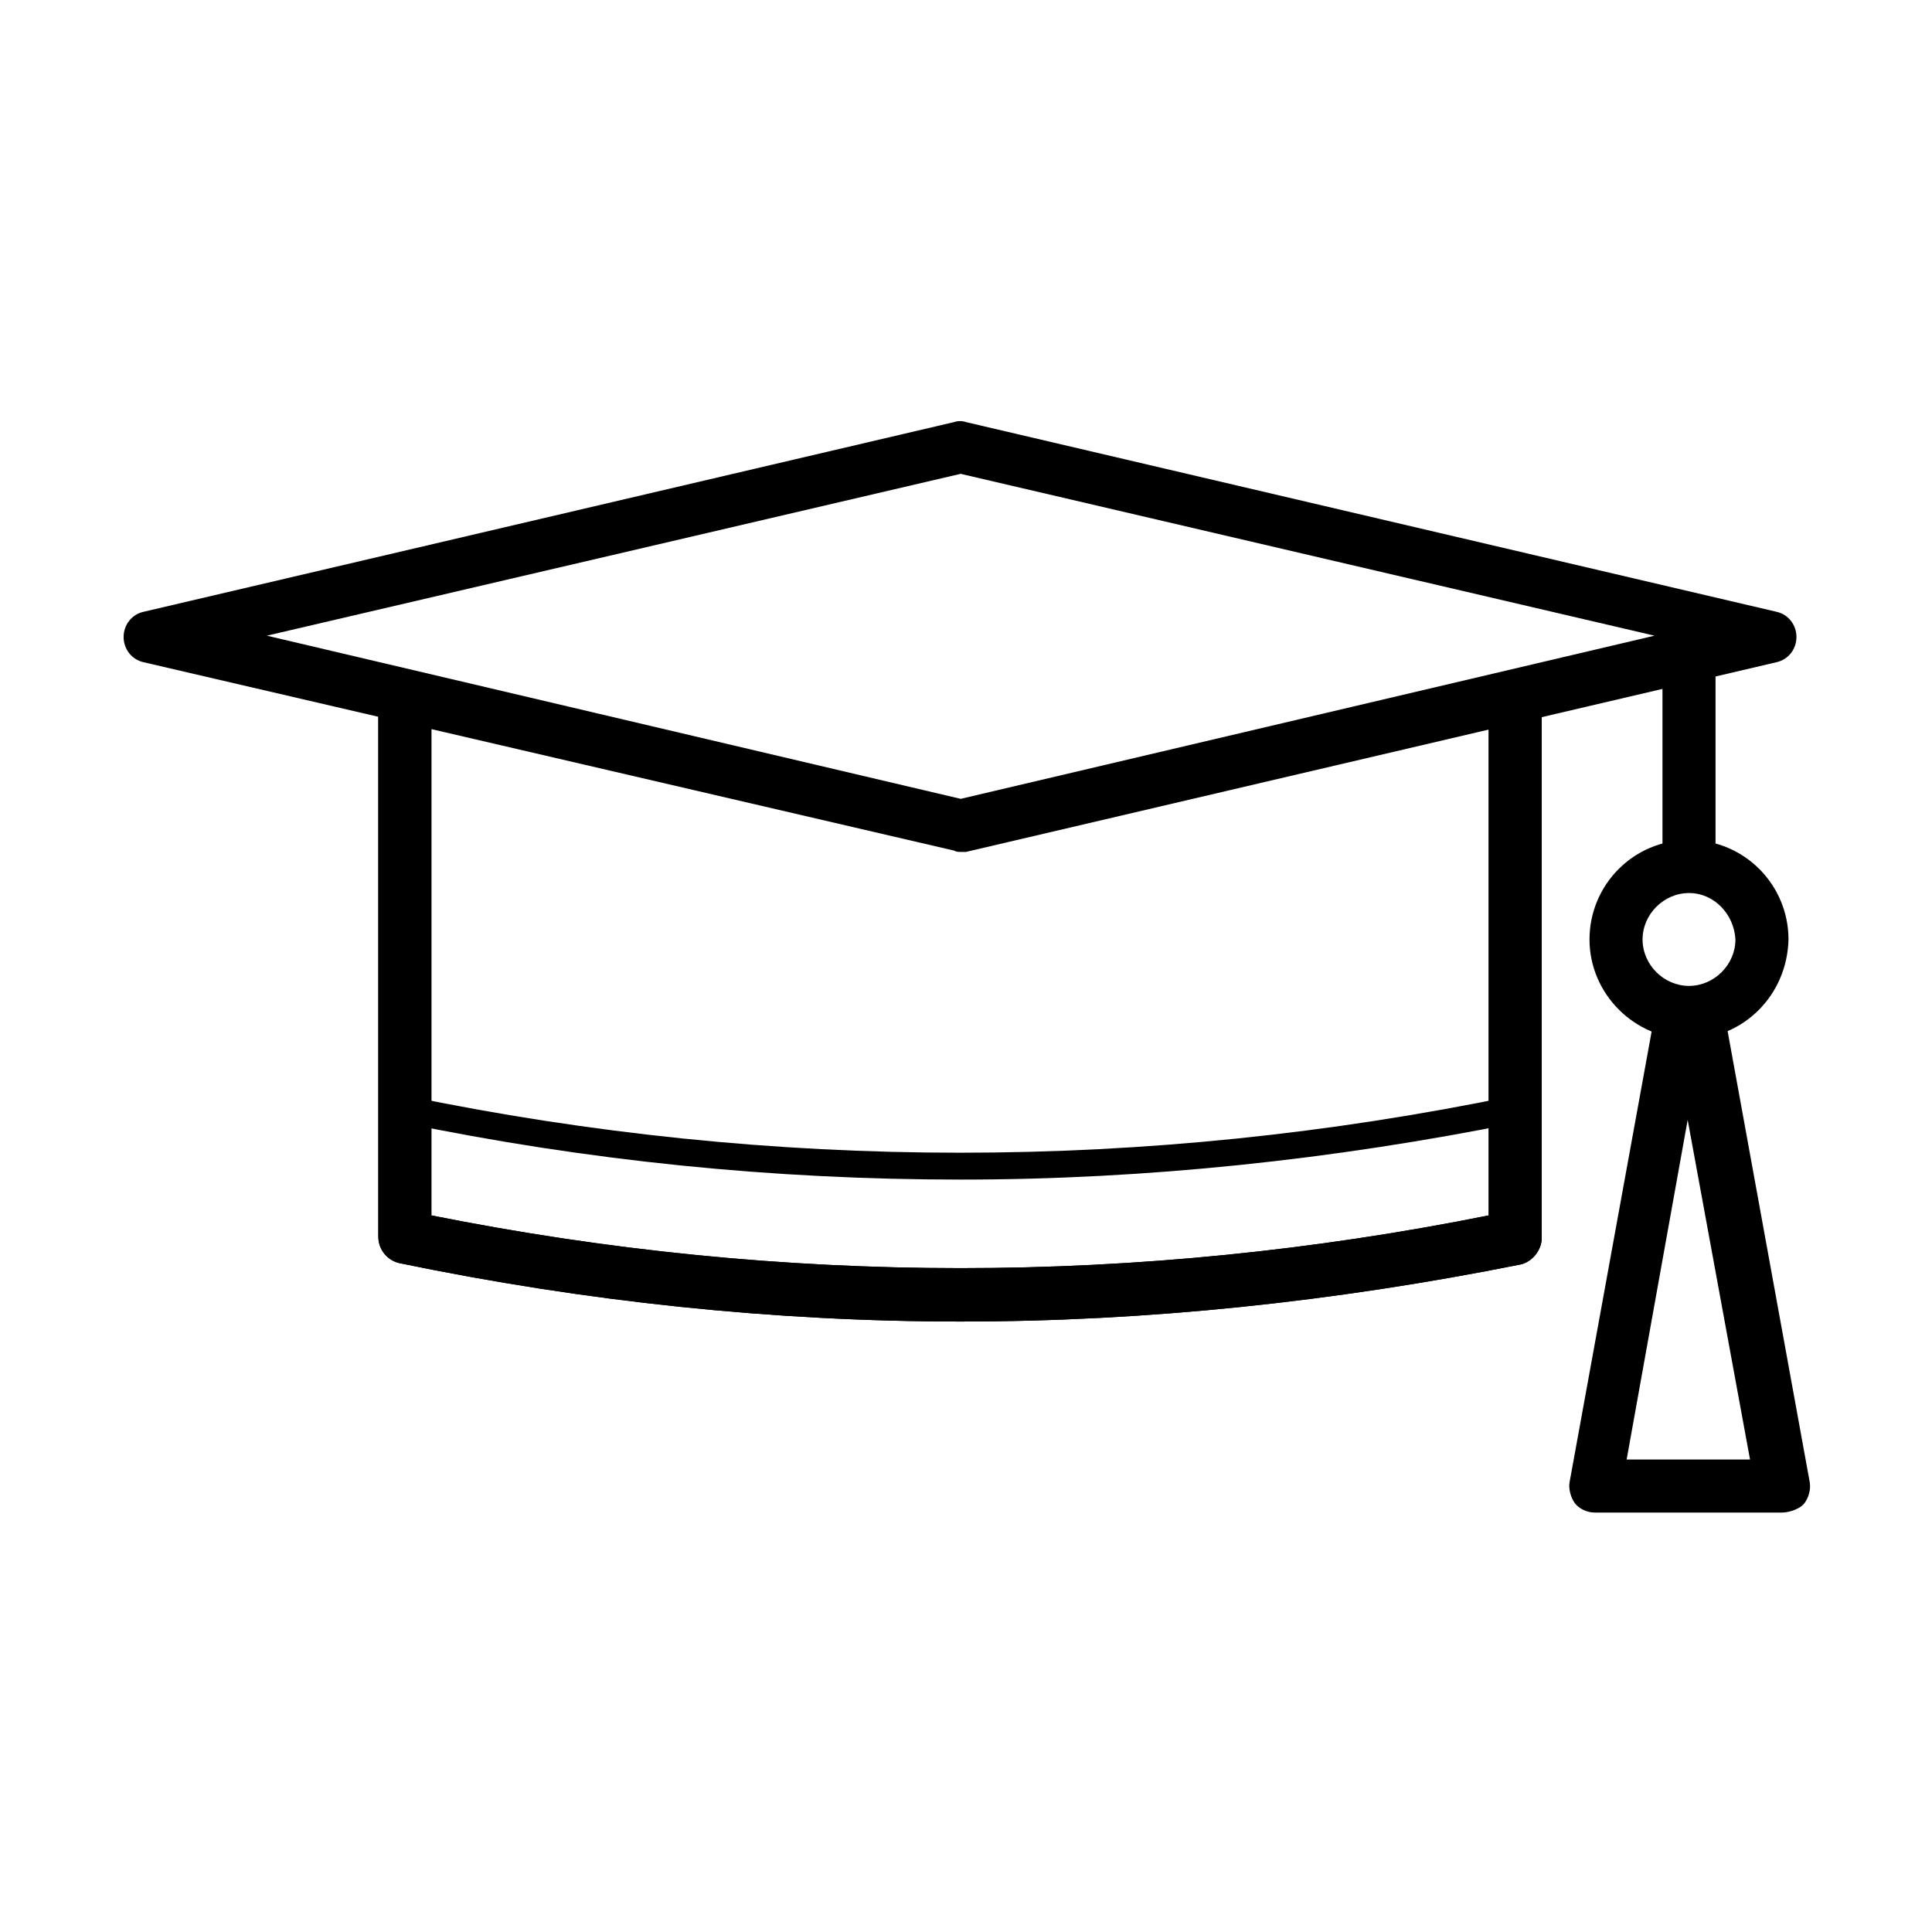 <?xml version="1.0" standalone="no"?><!DOCTYPE svg PUBLIC "-//W3C//DTD SVG 1.1//EN" "http://www.w3.org/Graphics/SVG/1.1/DTD/svg11.dtd"><svg t="1648327487291" class="icon" viewBox="0 0 1024 1024" version="1.1" xmlns="http://www.w3.org/2000/svg" p-id="8124" xmlns:xlink="http://www.w3.org/1999/xlink" width="200" height="200"><defs><style type="text/css">@font-face { font-family: feedback-iconfont; src: url("//at.alicdn.com/t/font_1031158_u69w8yhxdu.woff2?t=1630033759944") format("woff2"), url("//at.alicdn.com/t/font_1031158_u69w8yhxdu.woff?t=1630033759944") format("woff"), url("//at.alicdn.com/t/font_1031158_u69w8yhxdu.ttf?t=1630033759944") format("truetype"); }
</style></defs><path d="M509.188 700.438c-99.141 0-198.984-10.547-297.422-30.938-6.328-1.406-11.25-7.031-11.25-14.062V369.266c0-7.734 6.328-14.062 14.062-14.062s14.062 6.328 14.062 14.062v274.922c186.328 37.266 374.766 37.266 560.391 0V369.266c0-7.734 6.328-14.062 14.062-14.062s14.062 6.328 14.062 14.062v286.875c0 6.328-4.922 12.656-11.25 14.062-98.438 19.688-197.578 30.234-296.719 30.234z" p-id="8125"></path><path d="M509.188 700.438c-99.141 0-198.984-10.547-297.422-30.938-6.328-1.406-11.25-7.031-11.25-14.062V369.266c0-7.734 6.328-14.062 14.062-14.062s14.062 6.328 14.062 14.062v274.922c186.328 37.266 374.766 37.266 560.391 0V369.266c0-7.734 6.328-14.062 14.062-14.062s14.062 6.328 14.062 14.062v286.875c0 6.328-4.922 12.656-11.25 14.062-98.438 19.688-197.578 30.234-296.719 30.234z" p-id="8126"></path><path d="M509.188 625.203c-99.141 0-197.578-9.844-296.016-30.234-3.516-0.703-6.328-4.219-5.625-8.438 0.703-3.516 4.219-6.328 8.438-5.625 194.062 40.078 391.641 40.078 585.703 0 3.516-0.703 7.734 1.406 8.438 5.625 0.703 3.516-1.406 7.734-5.625 8.438-97.734 19.688-196.875 30.234-295.312 30.234zM509.188 451.531c-1.406 0-2.109 0-3.516-0.703L76.062 350.984c-6.328-1.406-10.547-7.031-10.547-13.359s4.219-11.953 10.547-13.359L505.672 223.719c2.109-0.703 4.219-0.703 6.328 0l429.609 100.547c6.328 1.406 10.547 7.031 10.547 13.359s-4.219 11.953-10.547 13.359L512 451.531h-2.812zM141.453 336.922l367.734 86.484 367.734-86.484-367.734-85.781-367.734 85.781z" p-id="8127"></path><path d="M895.203 470.516c-7.734 0-14.062-6.328-14.062-14.062V341.844c0-7.734 6.328-14.062 14.062-14.062s14.062 6.328 14.062 14.062v114.609c0 7.734-6.328 14.062-14.062 14.062z" p-id="8128"></path><path d="M895.203 550.672c-28.828 0-52.734-23.906-52.734-52.734s23.203-52.734 52.734-52.734 52.734 23.906 52.734 52.734c-0.703 29.531-23.906 52.734-52.734 52.734z m0-77.344c-13.359 0-24.609 11.25-24.609 24.609s11.25 24.609 24.609 24.609 24.609-11.25 24.609-24.609c-0.703-13.359-11.25-24.609-24.609-24.609z" p-id="8129"></path><path d="M944.422 801.688h-99.141c-4.219 0-8.438-2.109-10.547-4.922s-3.516-7.734-2.812-11.25l45.703-251.016c1.406-7.031 7.734-11.953 15.469-11.25h4.922c7.031-0.703 14.062 4.219 15.469 11.25l45.703 251.016c0.703 4.219-0.703 8.438-2.812 11.25s-7.734 4.922-11.953 4.922z m-82.266-28.125h65.391l-33.047-180-32.344 180z" p-id="8130"></path></svg>